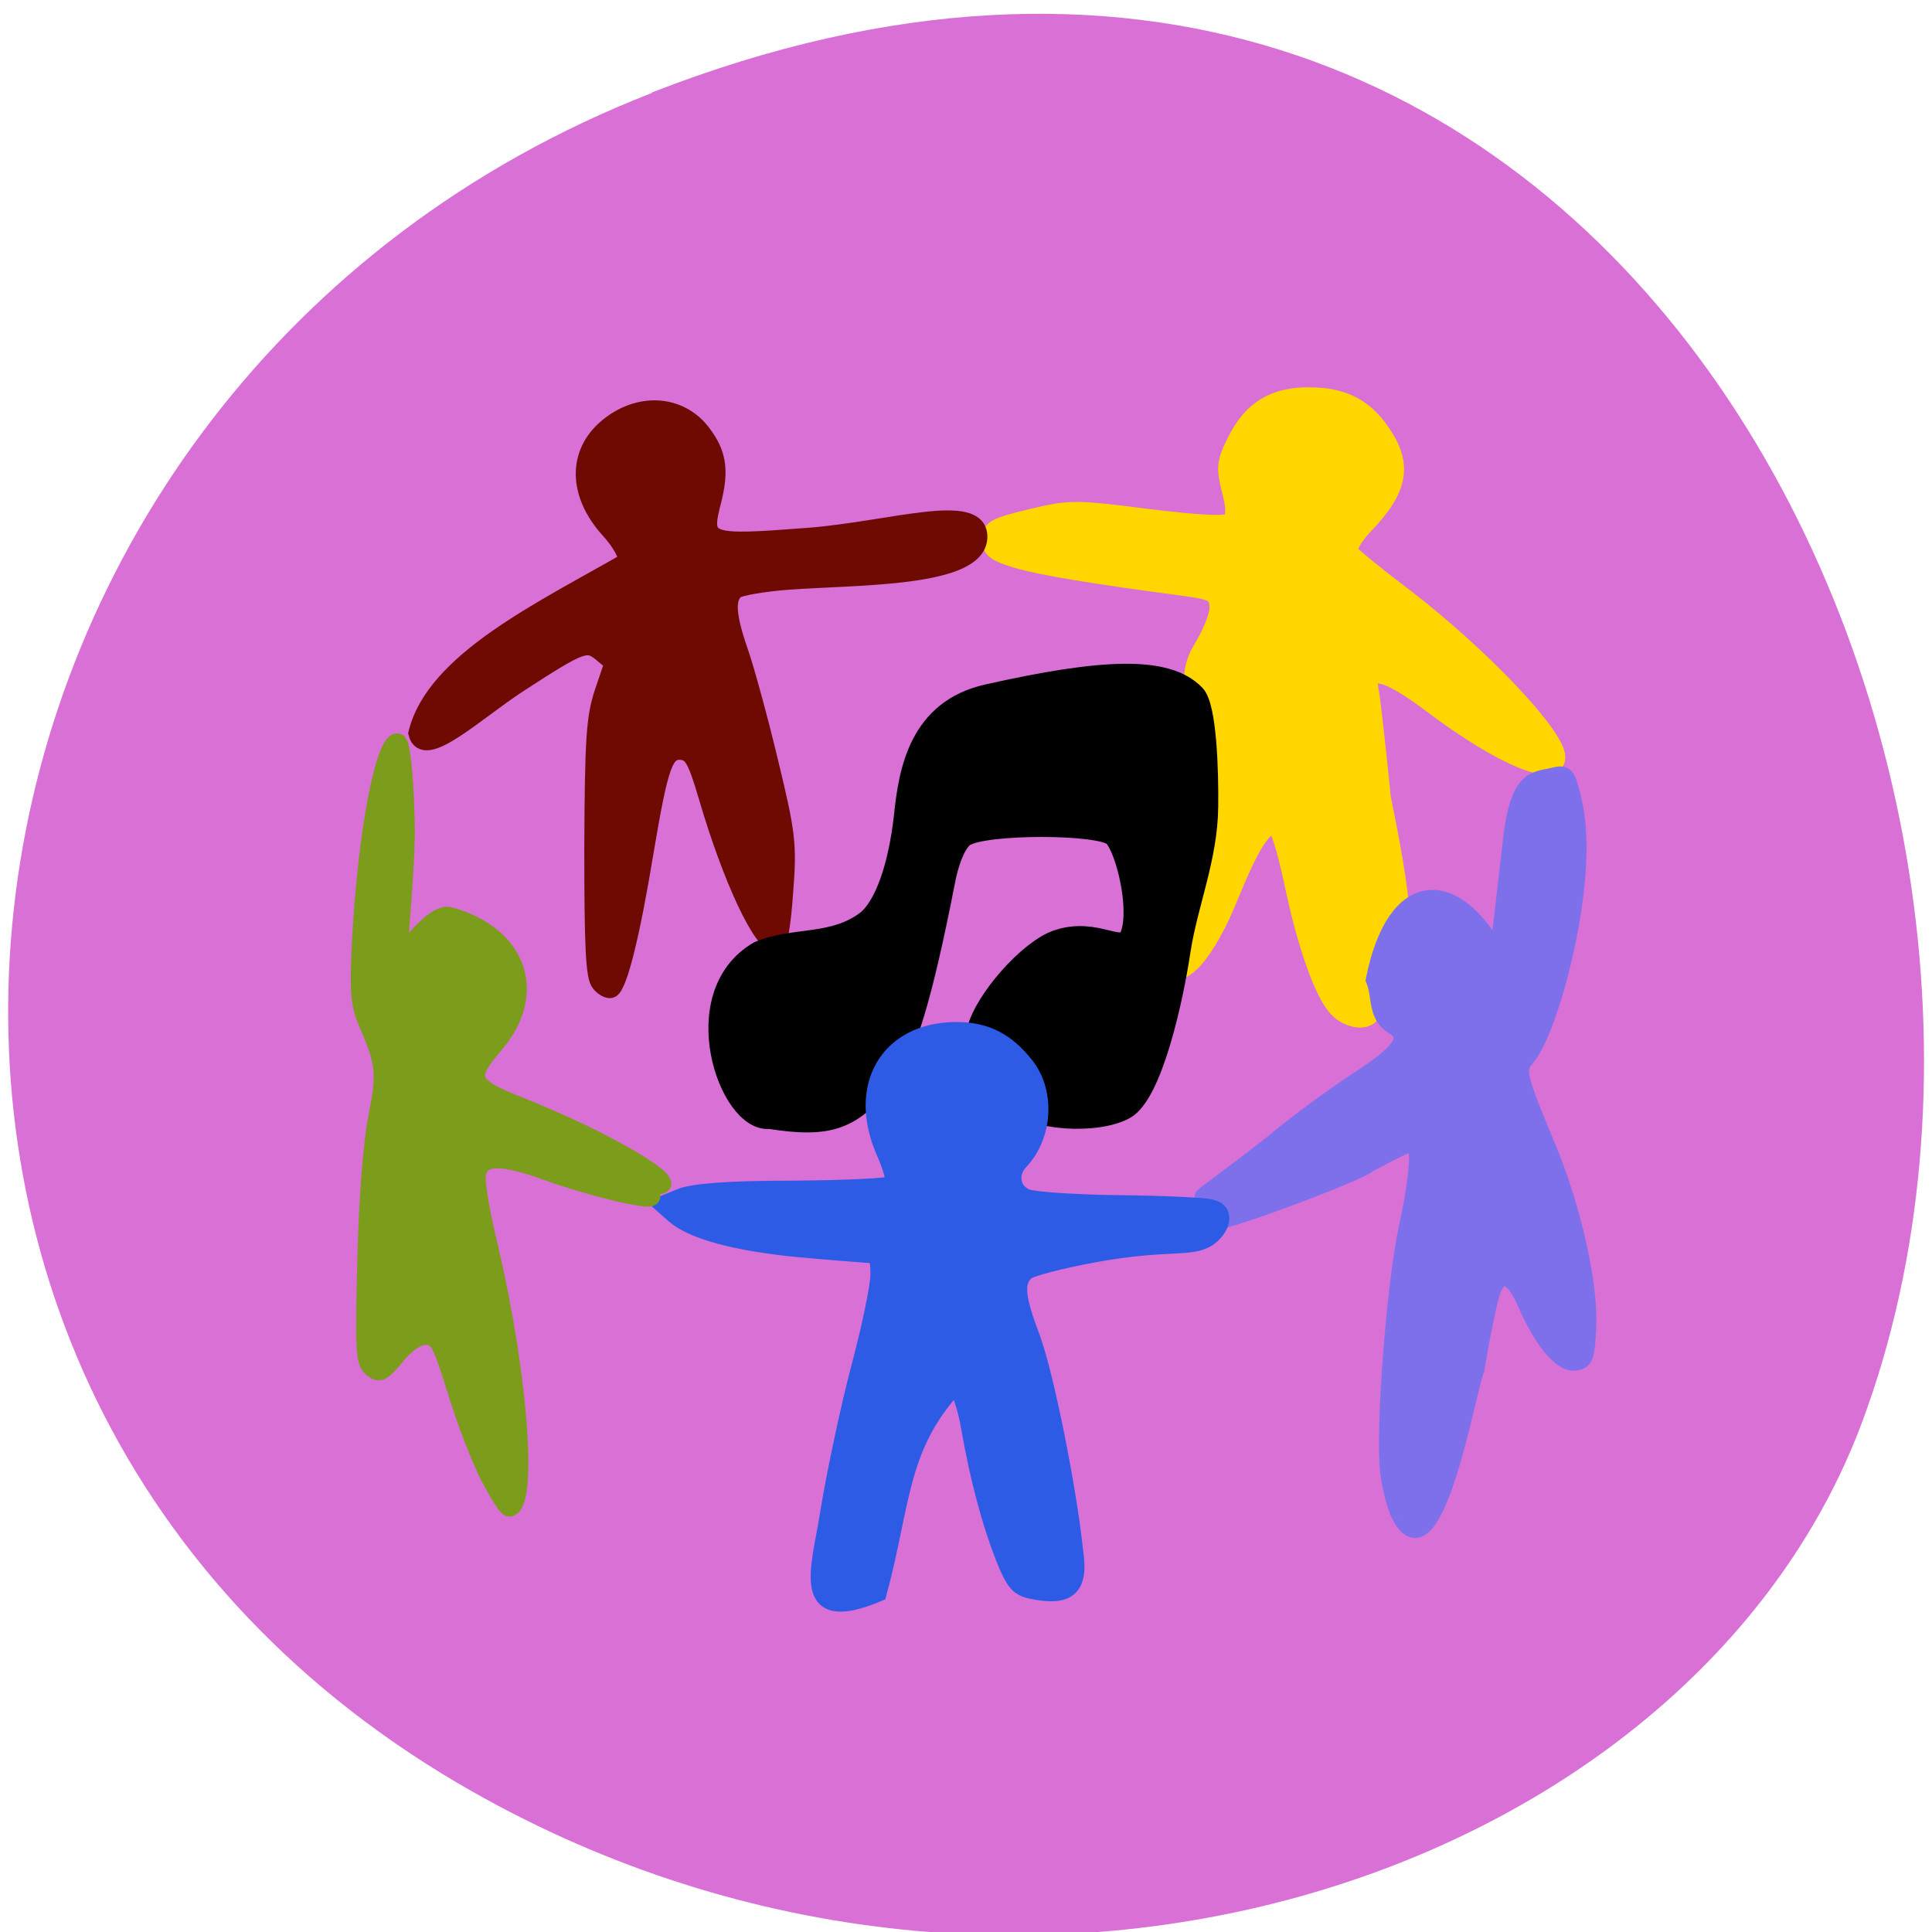 <svg xmlns="http://www.w3.org/2000/svg" viewBox="0 0 16 16"><path d="m 5.398 0.766 c 7.961 -3.105 12.05 5.598 10.02 11.02 c -1.418 3.781 -7.06 5.664 -11.629 2.98 c -5.758 -3.391 -4.535 -11.602 1.609 -13.996" fill="#d970d6"/><g transform="scale(0.062)"><g stroke-width="2.154"><path d="m 178.63 134.81 c -1.938 -1.938 -4.313 -8.625 -6.06 -17.12 c -0.875 -4.063 -1.875 -7.375 -2.313 -7.375 c -1.5 0 -3.125 2.625 -5.75 9 c -3.25 8.188 -6.938 12.313 -8.625 9.625 c -0.25 -0.438 -0.875 -2.563 -1.375 -4.75 c -0.875 -3.75 -0.875 -4.063 0.75 -6.438 c 2.125 -3.438 2.813 -7.688 4.063 -11.188 c 3.188 -9.375 -2.375 -14.06 1.063 -19.813 c 1.438 -2.375 2.375 -4.75 2.25 -5.875 c -0.188 -1.563 -0.688 -1.813 -4.188 -2.313 c -12.75 -1.688 -19.438 -2.813 -22.625 -3.75 c -2.938 -0.875 -3.563 -1.375 -3.563 -2.75 c 0 -1.5 0.563 -1.813 5.438 -3 c 5.25 -1.25 5.875 -1.25 15.688 0 c 7.188 0.875 10.438 1 10.938 0.5 c 0.563 -0.563 0.563 -1.75 -0.063 -4.125 c -0.75 -3.063 -0.688 -3.688 0.813 -6.688 c 2.063 -4.125 5.125 -6 9.875 -5.938 c 4.438 0 7.375 1.5 9.688 4.938 c 3 4.375 2.375 7.625 -2.313 12.5 c -1.375 1.438 -2.25 3 -2 3.438 c 0.25 0.438 3.625 3.188 7.438 6.06 c 10 7.688 20.25 18.438 20.25 21.375 c 0 3.188 -7.438 0.125 -16.875 -7 c -5.875 -4.438 -8.688 -5.125 -8.06 -1.875 c 0.25 1.063 0.938 7.5 1.625 14.25 c 2.063 10.563 5.375 25.19 -1.5 29 c -0.688 1.125 -3.125 0.813 -4.563 -0.688" fill="#ffd600" stroke="#ffd600"/><path d="m 186.94 202.44 c -0.563 -1.125 -1.25 -3.688 -1.5 -5.75 c -0.688 -5.313 0.813 -25.19 2.5 -32.813 c 1.5 -7 1.75 -11.188 0.688 -11.188 c -0.313 0 -3 1.313 -5.875 2.875 c -0.938 1.125 -25.19 10.125 -19.12 6.75 c 0.625 -6.688 -10.375 3.375 6.313 -9.625 c 2.938 -2.5 8.06 -6.25 11.313 -8.375 c 6.188 -4 7.313 -5.875 4.5 -7.438 c -2 -1.5 -1.375 -3.938 -2.25 -6 c 2.75 -13.813 10.75 -14.06 16.563 -3.438 l 1.75 -15.12 c 0.938 -8.563 3.188 -8.125 5.563 -8.688 c 1.75 -0.438 1.938 -0.25 2.688 2.75 c 1.188 4.625 1 10.875 -0.563 18.813 c -1.5 7.5 -3.813 14.13 -5.625 16.188 c -1.313 1.5 -1.125 2.313 3 12.188 c 3.25 7.875 5.563 18.13 5.25 23.813 c -0.188 3.875 -0.375 4.438 -1.75 4.625 c -1.813 0.25 -4.438 -2.875 -6.625 -7.938 c -1.625 -3.75 -3.313 -4.438 -4.375 -1.688 c -0.375 0.938 -1.375 5.688 -2.188 10.563 c -1.063 2.313 -5.5 28.625 -10.25 19.5" fill="#7e70eb" stroke="#7e70eb"/><path d="m 80.06 131.38 c -0.75 -0.875 -0.938 -4.813 -0.938 -18.06 c 0.063 -14.563 0.25 -17.5 1.375 -20.875 l 1.313 -3.875 l -1.563 -1.313 c -1.875 -1.5 -2.5 -1.313 -10.875 4.125 c -5.875 3.813 -12.813 10.5 -13.75 6.563 c 2.313 -9.688 16.688 -16.5 28 -23 c 0.188 -0.688 -0.875 -2.563 -2.313 -4.125 c -4.313 -4.75 -4.438 -10.25 -0.313 -13.75 c 4.188 -3.563 9.688 -3.313 12.75 0.563 c 2.188 2.813 2.563 5.063 1.563 9.125 c -1.5 5.75 -1.125 5.875 12.75 4.813 c 11 -0.875 22.75 -4.813 22.75 0.125 c 0 5.688 -16.12 5.313 -25.5 6 c -3.375 0.25 -6.5 0.813 -7 1.188 c -1.25 1.063 -1.125 3.313 0.563 8.188 c 0.813 2.313 2.625 8.938 4 14.688 c 2.313 9.563 2.5 10.938 2 17.375 c -0.313 4.438 -0.75 7 -1.25 7 c -1.938 0 -6 -8.688 -9.25 -19.75 c -1.375 -4.688 -1.938 -5.75 -3.188 -5.938 c -2.313 -0.313 -2.938 1.438 -4.938 13.25 c -1.813 11.06 -3.5 17.875 -4.563 18.5 c -0.313 0.188 -1.063 -0.125 -1.625 -0.813" fill="#6f0a03" stroke="#6f0a03"/></g><path d="m 102.81 149.38 c -5.375 0.625 -11.375 -16.5 -1.438 -22.25 c 4.688 -2 10 -0.688 14.5 -4.188 c 2.375 -2 4.188 -7.188 4.938 -13.875 c 0.625 -6.125 2 -14.188 11.06 -16.25 c 15.563 -3.5 24 -3.813 27.688 0 c 1.563 1.563 1.813 10.25 1.75 14.938 c -0.063 6.813 -2.688 12.813 -3.688 19.19 c -0.938 6.375 -3.75 19.25 -7.438 21.19 c -3.75 2 -12.188 1.563 -15.375 -1.313 c -3.438 -3 -4.938 -6.25 -4.25 -9.188 c 1 -4.063 6.875 -10.688 10.625 -12 c 5.375 -1.875 8.875 2.125 9.875 -0.75 c 1.313 -3.625 -0.625 -11.438 -2.25 -13.188 c -1.688 -1.75 -17.438 -1.75 -20 0 c -1.063 0.688 -2.125 3.125 -2.688 6.25 c -2.938 15 -5.188 22.563 -7.813 25.875 c -4.5 5.75 -7.5 6.813 -15.5 5.563" stroke="#000" stroke-width="2.824"/><path d="m 110.63 202.25 c 0.938 -5.75 2.875 -14.75 4.25 -19.875 c 1.375 -5.188 2.5 -10.625 2.5 -12.12 c 0 -2.25 -0.25 -2.688 -1.625 -2.688 c -0.875 -0.063 -4.938 -0.375 -9.06 -0.75 c -8.375 -0.813 -14.188 -2.375 -16.625 -4.5 l -1.625 -1.438 l 2.438 -1 c 1.688 -0.688 6.375 -1.063 15.13 -1.063 c 7 -0.063 12.938 -0.313 13.25 -0.688 c 0.313 -0.313 -0.188 -2.125 -1 -4 c -4.063 -8.938 0.313 -16.5 9.5 -16.5 c 3.938 0 6.688 1.438 9.25 4.688 c 2.813 3.563 2.5 9.375 -0.75 12.813 c -1.563 1.688 -1.125 4 0.875 4.813 c 1 0.375 6.625 0.75 12.375 0.813 c 5.813 0.063 11.313 0.313 12.25 0.563 c 2.25 0.5 1.313 2.875 -0.313 4 c -2.313 1.625 -5.375 0.375 -15.25 2.188 c -4.438 0.813 -8.563 1.875 -9.125 2.375 c -1.5 1.313 -1.313 3.375 0.75 8.813 c 1.813 4.875 4.875 20.13 5.75 28.563 c 0.813 5.25 -1.313 6.06 -5.563 5.25 c -2 -0.375 -2.563 -1.063 -3.938 -4.5 c -1.813 -4.625 -3.375 -10.438 -4.563 -17.188 c -0.438 -2.688 -1.313 -5.25 -1.875 -5.75 c -7.625 8.188 -7.06 15.75 -10.313 27.75 c -10.688 4.5 -7.875 -3.125 -6.688 -10.563" fill="#2d5be6" stroke="#2d5be6" stroke-width="2.225"/><path d="m 65.31 197.38 c -1.188 -2.25 -3.188 -7.438 -4.438 -11.5 c -2.063 -6.625 -2.438 -7.313 -4 -7.313 c -1.125 0 -2.5 0.938 -3.875 2.625 c -1.938 2.313 -2.313 2.5 -3.375 1.625 c -1.063 -0.875 -1.125 -2.5 -0.813 -14.625 c 0.188 -8.25 0.813 -15.875 1.5 -19.19 c 1.125 -5.688 1 -6.938 -1.375 -12.438 c -1.063 -2.438 -1.188 -4.25 -0.813 -11.313 c 0.75 -14.06 3.188 -26.813 5.063 -26.19 c 0.5 0.188 0.938 3.938 1.125 10.25 c 0.25 5.5 -1.125 17.375 -0.813 17.875 c 0.313 0.5 4.25 -5.625 6.625 -4.938 c 9.25 2.563 11.938 10.438 6.06 17.313 c -3.875 4.563 -3.5 5.375 3.438 8.125 c 11.188 4.438 21.75 10.625 18.313 10.75 c -0.75 0 -1.125 0.375 -0.875 1 c 0.313 0.875 -0.25 0.875 -4.125 0.063 c -2.5 -0.563 -6.938 -1.813 -9.813 -2.875 c -6.375 -2.313 -9 -2.188 -9.313 0.438 c -0.125 1 0.625 5.375 1.688 9.688 c 4 17.06 5.313 34.75 2.5 34.75 c -0.313 0 -1.5 -1.813 -2.688 -4.125" fill="#7c9c1c" stroke="#7c9c1c" stroke-width="2.154"/></g></svg>
